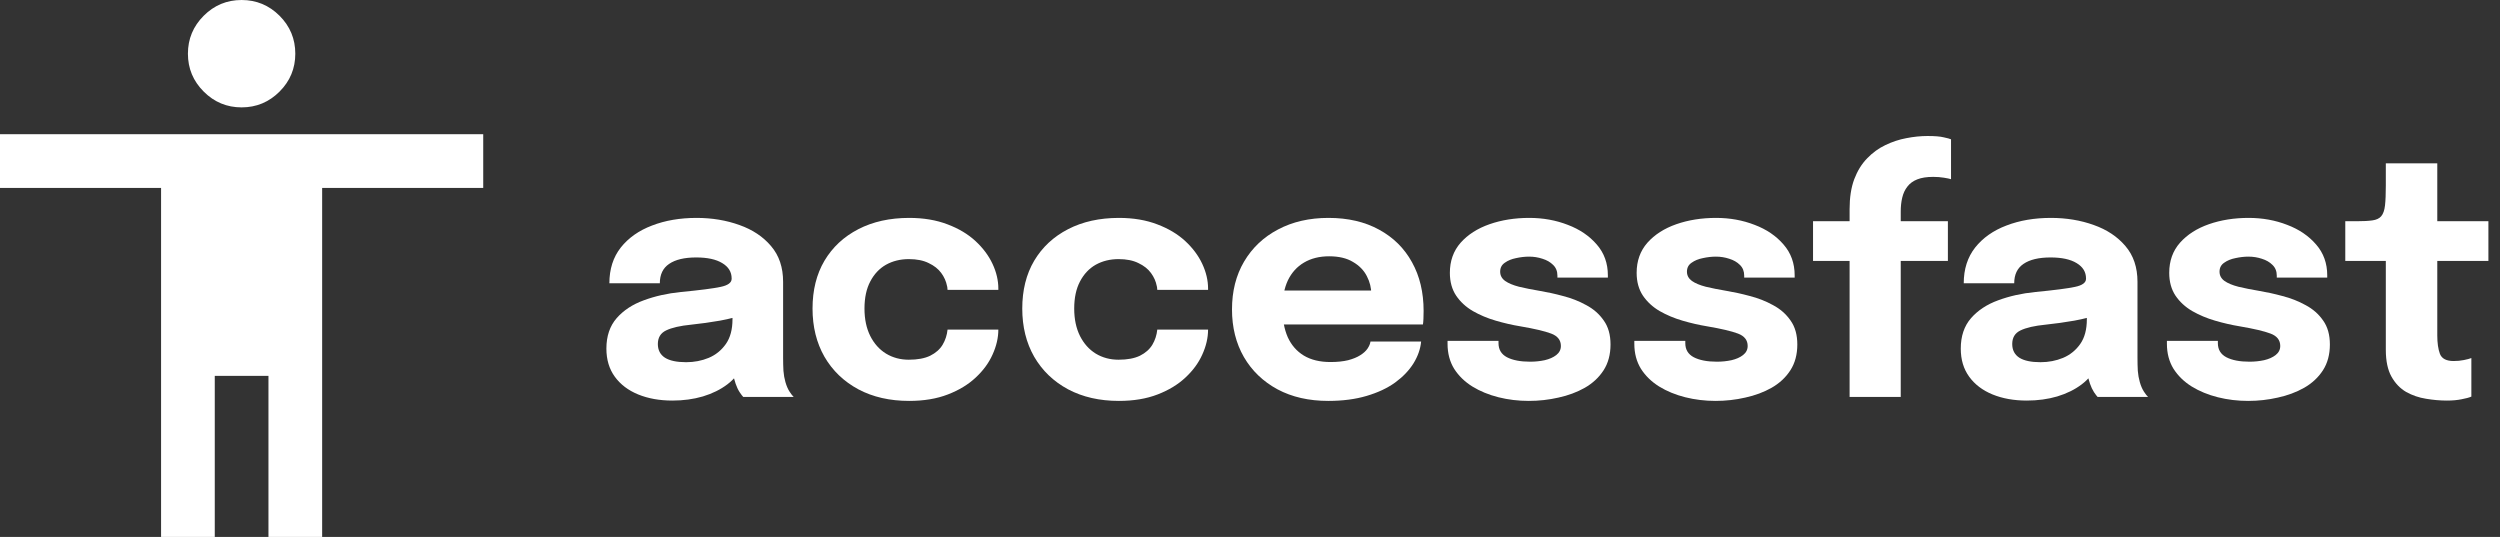 <svg width="149" height="32" viewBox="0 0 149 32" fill="none" xmlns="http://www.w3.org/2000/svg">
<rect x="0" y="0" width="149" height="32" fill="#333333" stroke="none"/>
<path d="M14.4 6.4C13.52 6.4 12.767 6.086 12.141 5.459C11.514 4.833 11.2 4.08 11.2 3.2C11.2 2.32 11.514 1.566 12.141 0.939C12.767 0.313 13.52 0 14.4 0C15.28 0 16.034 0.313 16.661 0.939C17.287 1.566 17.6 2.32 17.6 3.2C17.6 4.08 17.287 4.833 16.661 5.459C16.034 6.086 15.28 6.4 14.4 6.4ZM9.6 32V11.2H0V8H28.8V11.2H19.2V32H16V22.4H12.8V32H9.6Z" fill="white"/>
<path d="M40.076 23.874C39.313 23.874 38.633 23.753 38.035 23.509C37.443 23.266 36.979 22.915 36.644 22.454C36.309 21.994 36.141 21.435 36.141 20.778C36.141 20.035 36.345 19.43 36.752 18.963C37.16 18.497 37.699 18.142 38.37 17.898C39.047 17.648 39.78 17.484 40.569 17.405C41.719 17.294 42.512 17.192 42.946 17.099C43.386 17.008 43.606 16.846 43.606 16.616C43.606 16.61 43.606 16.603 43.606 16.597C43.606 16.209 43.419 15.903 43.044 15.68C42.676 15.456 42.16 15.344 41.496 15.344C40.792 15.344 40.253 15.472 39.879 15.729C39.51 15.979 39.326 16.363 39.326 16.883H36.319C36.319 16.041 36.545 15.331 36.999 14.752C37.459 14.174 38.081 13.737 38.863 13.441C39.645 13.139 40.529 12.987 41.516 12.987C42.436 12.987 43.287 13.129 44.07 13.411C44.852 13.688 45.48 14.105 45.953 14.664C46.433 15.223 46.673 15.933 46.673 16.794C46.673 16.932 46.673 17.07 46.673 17.208C46.673 17.34 46.673 17.474 46.673 17.612V21.32C46.673 21.59 46.68 21.849 46.693 22.099C46.712 22.343 46.752 22.566 46.811 22.77C46.877 23 46.959 23.191 47.058 23.342C47.156 23.493 47.239 23.598 47.304 23.657H44.297C44.251 23.611 44.178 23.516 44.08 23.371C43.987 23.227 43.909 23.059 43.843 22.868C43.764 22.638 43.705 22.408 43.665 22.178C43.633 21.942 43.616 21.665 43.616 21.35L44.247 21.784C44.063 22.218 43.764 22.592 43.35 22.908C42.942 23.217 42.456 23.457 41.89 23.628C41.331 23.792 40.727 23.874 40.076 23.874ZM40.894 21.587C41.374 21.587 41.821 21.501 42.236 21.33C42.656 21.153 42.998 20.876 43.261 20.502C43.524 20.127 43.656 19.637 43.656 19.032V17.977L44.415 18.717C43.981 18.875 43.478 19.006 42.906 19.111C42.341 19.21 41.775 19.289 41.21 19.348C40.539 19.414 40.036 19.529 39.701 19.693C39.372 19.851 39.208 20.12 39.208 20.502C39.208 20.863 39.349 21.136 39.632 21.32C39.915 21.498 40.336 21.587 40.894 21.587Z" fill="white"/>
<path d="M54.186 23.894C53.036 23.894 52.026 23.664 51.159 23.204C50.291 22.737 49.617 22.089 49.137 21.261C48.664 20.433 48.427 19.476 48.427 18.391C48.427 17.294 48.664 16.343 49.137 15.541C49.617 14.733 50.291 14.105 51.159 13.658C52.026 13.211 53.036 12.987 54.186 12.987C55.047 12.987 55.81 13.116 56.474 13.372C57.138 13.622 57.693 13.954 58.14 14.368C58.587 14.782 58.926 15.236 59.156 15.729C59.386 16.222 59.501 16.712 59.501 17.198C59.501 17.205 59.501 17.218 59.501 17.238C59.501 17.251 59.501 17.264 59.501 17.277H56.474C56.474 17.238 56.471 17.201 56.464 17.169C56.464 17.129 56.457 17.09 56.444 17.05C56.392 16.774 56.277 16.514 56.099 16.271C55.922 16.028 55.672 15.831 55.35 15.68C55.034 15.522 54.64 15.443 54.166 15.443C53.66 15.443 53.206 15.555 52.806 15.778C52.411 16.002 52.099 16.334 51.869 16.774C51.639 17.208 51.523 17.747 51.523 18.391C51.523 19.023 51.639 19.568 51.869 20.028C52.099 20.482 52.411 20.83 52.806 21.074C53.206 21.317 53.66 21.439 54.166 21.439C54.686 21.439 55.11 21.36 55.438 21.202C55.767 21.038 56.014 20.821 56.178 20.551C56.342 20.275 56.441 19.973 56.474 19.644H59.501C59.501 20.13 59.386 20.627 59.156 21.133C58.933 21.633 58.597 22.089 58.15 22.504C57.71 22.918 57.158 23.253 56.494 23.509C55.83 23.766 55.06 23.894 54.186 23.894Z" fill="white"/>
<path d="M66.686 23.894C65.536 23.894 64.526 23.664 63.659 23.204C62.791 22.737 62.117 22.089 61.637 21.261C61.164 20.433 60.927 19.476 60.927 18.391C60.927 17.294 61.164 16.343 61.637 15.541C62.117 14.733 62.791 14.105 63.659 13.658C64.526 13.211 65.536 12.987 66.686 12.987C67.547 12.987 68.31 13.116 68.974 13.372C69.638 13.622 70.193 13.954 70.641 14.368C71.088 14.782 71.426 15.236 71.656 15.729C71.886 16.222 72.001 16.712 72.001 17.198C72.001 17.205 72.001 17.218 72.001 17.238C72.001 17.251 72.001 17.264 72.001 17.277H68.974C68.974 17.238 68.971 17.201 68.964 17.169C68.964 17.129 68.957 17.09 68.944 17.05C68.892 16.774 68.777 16.514 68.599 16.271C68.422 16.028 68.172 15.831 67.85 15.68C67.534 15.522 67.14 15.443 66.666 15.443C66.16 15.443 65.707 15.555 65.305 15.778C64.911 16.002 64.599 16.334 64.369 16.774C64.139 17.208 64.023 17.747 64.023 18.391C64.023 19.023 64.139 19.568 64.369 20.028C64.599 20.482 64.911 20.83 65.305 21.074C65.707 21.317 66.16 21.439 66.666 21.439C67.186 21.439 67.61 21.36 67.939 21.202C68.267 21.038 68.514 20.821 68.678 20.551C68.842 20.275 68.941 19.973 68.974 19.644H72.001C72.001 20.13 71.886 20.627 71.656 21.133C71.433 21.633 71.097 22.089 70.65 22.504C70.21 22.918 69.658 23.253 68.994 23.509C68.33 23.766 67.561 23.894 66.686 23.894Z" fill="white"/>
<path d="M75.084 19.338V17.317H82.026L81.73 17.829C81.73 17.777 81.73 17.727 81.73 17.681C81.73 17.629 81.73 17.579 81.73 17.533C81.73 17.159 81.642 16.8 81.464 16.459C81.287 16.11 81.01 15.827 80.636 15.611C80.268 15.387 79.794 15.275 79.216 15.275C78.637 15.275 78.138 15.4 77.717 15.65C77.303 15.893 76.984 16.245 76.76 16.705C76.543 17.165 76.435 17.721 76.435 18.372C76.435 19.042 76.54 19.617 76.75 20.097C76.967 20.571 77.286 20.936 77.707 21.192C78.134 21.448 78.663 21.577 79.295 21.577C79.702 21.577 80.054 21.54 80.35 21.468C80.646 21.389 80.886 21.291 81.07 21.172C81.26 21.054 81.405 20.922 81.504 20.778C81.602 20.633 81.661 20.492 81.681 20.354H84.699C84.659 20.794 84.508 21.228 84.245 21.655C83.982 22.076 83.617 22.458 83.15 22.799C82.684 23.135 82.115 23.401 81.444 23.598C80.78 23.795 80.021 23.894 79.166 23.894C78.009 23.894 77 23.664 76.139 23.204C75.278 22.737 74.611 22.096 74.137 21.281C73.664 20.459 73.427 19.512 73.427 18.441C73.427 17.356 73.667 16.406 74.147 15.591C74.633 14.769 75.307 14.131 76.169 13.678C77.036 13.217 78.039 12.987 79.176 12.987C80.34 12.987 81.346 13.221 82.194 13.688C83.042 14.148 83.696 14.795 84.156 15.63C84.617 16.459 84.847 17.425 84.847 18.529C84.847 18.694 84.843 18.852 84.837 19.003C84.83 19.154 84.82 19.266 84.807 19.338H75.084Z" fill="white"/>
<path d="M91.116 23.894C90.491 23.894 89.89 23.822 89.311 23.677C88.733 23.532 88.213 23.319 87.753 23.036C87.299 22.753 86.938 22.402 86.668 21.981C86.405 21.554 86.274 21.057 86.274 20.492C86.274 20.466 86.274 20.436 86.274 20.403C86.274 20.364 86.274 20.334 86.274 20.314H89.311C89.311 20.334 89.311 20.357 89.311 20.383C89.311 20.403 89.311 20.426 89.311 20.452C89.311 20.834 89.479 21.113 89.814 21.291C90.156 21.468 90.616 21.557 91.195 21.557C91.497 21.557 91.786 21.527 92.062 21.468C92.345 21.402 92.575 21.3 92.753 21.162C92.937 21.018 93.029 20.837 93.029 20.62C93.029 20.272 92.835 20.025 92.447 19.88C92.066 19.736 91.451 19.591 90.603 19.447C90.123 19.368 89.637 19.256 89.144 19.111C88.65 18.967 88.197 18.776 87.783 18.539C87.368 18.296 87.036 17.99 86.787 17.622C86.537 17.247 86.412 16.794 86.412 16.261C86.412 15.551 86.626 14.953 87.053 14.467C87.487 13.98 88.062 13.612 88.779 13.362C89.495 13.112 90.284 12.987 91.145 12.987C91.967 12.987 92.733 13.125 93.443 13.402C94.153 13.671 94.728 14.062 95.169 14.575C95.609 15.081 95.829 15.693 95.829 16.409C95.829 16.422 95.829 16.442 95.829 16.468C95.829 16.495 95.829 16.521 95.829 16.547H92.822C92.822 16.521 92.822 16.498 92.822 16.478C92.822 16.459 92.822 16.442 92.822 16.429C92.822 16.166 92.736 15.952 92.565 15.788C92.401 15.624 92.191 15.502 91.934 15.423C91.678 15.338 91.412 15.295 91.135 15.295C90.886 15.295 90.626 15.325 90.356 15.384C90.094 15.436 89.87 15.528 89.686 15.66C89.502 15.785 89.41 15.962 89.41 16.192C89.41 16.416 89.508 16.6 89.706 16.744C89.903 16.883 90.179 16.998 90.534 17.09C90.889 17.175 91.3 17.257 91.767 17.336C92.207 17.409 92.671 17.51 93.157 17.642C93.65 17.767 94.11 17.948 94.538 18.184C94.972 18.414 95.32 18.72 95.583 19.101C95.853 19.476 95.987 19.953 95.987 20.531C95.987 21.13 95.849 21.642 95.573 22.07C95.297 22.497 94.922 22.845 94.449 23.115C93.982 23.378 93.46 23.572 92.881 23.697C92.309 23.828 91.721 23.894 91.116 23.894Z" fill="white"/>
<path d="M102.248 23.894C101.624 23.894 101.022 23.822 100.444 23.677C99.865 23.532 99.346 23.319 98.886 23.036C98.432 22.753 98.07 22.402 97.801 21.981C97.538 21.554 97.406 21.057 97.406 20.492C97.406 20.466 97.406 20.436 97.406 20.403C97.406 20.364 97.406 20.334 97.406 20.314H100.444C100.444 20.334 100.444 20.357 100.444 20.383C100.444 20.403 100.444 20.426 100.444 20.452C100.444 20.834 100.611 21.113 100.947 21.291C101.288 21.468 101.749 21.557 102.327 21.557C102.63 21.557 102.919 21.527 103.195 21.468C103.478 21.402 103.708 21.3 103.885 21.162C104.069 21.018 104.161 20.837 104.161 20.62C104.161 20.272 103.967 20.025 103.58 19.88C103.198 19.736 102.584 19.591 101.736 19.447C101.256 19.368 100.769 19.256 100.276 19.111C99.783 18.967 99.329 18.776 98.915 18.539C98.501 18.296 98.169 17.99 97.919 17.622C97.669 17.247 97.544 16.794 97.544 16.261C97.544 15.551 97.758 14.953 98.185 14.467C98.619 13.98 99.195 13.612 99.911 13.362C100.628 13.112 101.417 12.987 102.278 12.987C103.1 12.987 103.866 13.125 104.576 13.402C105.286 13.671 105.861 14.062 106.301 14.575C106.742 15.081 106.962 15.693 106.962 16.409C106.962 16.422 106.962 16.442 106.962 16.468C106.962 16.495 106.962 16.521 106.962 16.547H103.954C103.954 16.521 103.954 16.498 103.954 16.478C103.954 16.459 103.954 16.442 103.954 16.429C103.954 16.166 103.869 15.952 103.698 15.788C103.534 15.624 103.323 15.502 103.067 15.423C102.81 15.338 102.544 15.295 102.268 15.295C102.018 15.295 101.759 15.325 101.489 15.384C101.226 15.436 101.002 15.528 100.818 15.66C100.634 15.785 100.542 15.962 100.542 16.192C100.542 16.416 100.641 16.6 100.838 16.744C101.035 16.883 101.311 16.998 101.666 17.09C102.021 17.175 102.432 17.257 102.899 17.336C103.34 17.409 103.803 17.51 104.29 17.642C104.783 17.767 105.243 17.948 105.67 18.184C106.104 18.414 106.453 18.72 106.716 19.101C106.985 19.476 107.12 19.953 107.12 20.531C107.12 21.13 106.982 21.642 106.706 22.07C106.43 22.497 106.055 22.845 105.581 23.115C105.115 23.378 104.592 23.572 104.013 23.697C103.442 23.828 102.853 23.894 102.248 23.894Z" fill="white"/>
<path d="M110.236 23.657V15.551H108.057V13.185H110.236V12.465C110.236 11.768 110.329 11.173 110.513 10.68C110.703 10.18 110.96 9.766 111.282 9.437C111.604 9.102 111.965 8.839 112.367 8.648C112.774 8.451 113.192 8.313 113.619 8.234C114.053 8.149 114.474 8.106 114.881 8.106C115.315 8.106 115.637 8.132 115.848 8.185C116.065 8.231 116.209 8.27 116.281 8.303V10.68C116.203 10.653 116.061 10.624 115.857 10.591C115.66 10.558 115.447 10.542 115.216 10.542C114.835 10.542 114.52 10.591 114.27 10.69C114.02 10.788 113.823 10.933 113.678 11.124C113.533 11.308 113.432 11.528 113.372 11.784C113.313 12.034 113.284 12.307 113.284 12.603V13.185H116.094V15.551H113.284V23.657H110.236Z" fill="white"/>
<path d="M120.796 23.874C120.034 23.874 119.353 23.753 118.755 23.509C118.163 23.266 117.7 22.915 117.365 22.454C117.029 21.994 116.862 21.435 116.862 20.778C116.862 20.035 117.066 19.43 117.473 18.963C117.881 18.497 118.42 18.142 119.09 17.898C119.768 17.648 120.501 17.484 121.29 17.405C122.44 17.294 123.232 17.192 123.666 17.099C124.107 17.008 124.327 16.846 124.327 16.616C124.327 16.61 124.327 16.603 124.327 16.597C124.327 16.209 124.139 15.903 123.765 15.68C123.397 15.456 122.88 15.344 122.216 15.344C121.513 15.344 120.974 15.472 120.599 15.729C120.231 15.979 120.047 16.363 120.047 16.883H117.039C117.039 16.041 117.266 15.331 117.72 14.752C118.18 14.174 118.801 13.737 119.583 13.441C120.366 13.139 121.25 12.987 122.236 12.987C123.157 12.987 124.008 13.129 124.79 13.411C125.573 13.688 126.2 14.105 126.674 14.664C127.154 15.223 127.394 15.933 127.394 16.794C127.394 16.932 127.394 17.07 127.394 17.208C127.394 17.34 127.394 17.474 127.394 17.612V21.32C127.394 21.59 127.4 21.849 127.413 22.099C127.433 22.343 127.473 22.566 127.532 22.77C127.597 23 127.68 23.191 127.778 23.342C127.877 23.493 127.959 23.598 128.025 23.657H125.017C124.971 23.611 124.899 23.516 124.8 23.371C124.708 23.227 124.629 23.059 124.563 22.868C124.485 22.638 124.425 22.408 124.386 22.178C124.353 21.942 124.337 21.665 124.337 21.35L124.968 21.784C124.784 22.218 124.485 22.592 124.07 22.908C123.663 23.217 123.176 23.457 122.611 23.628C122.052 23.792 121.447 23.874 120.796 23.874ZM121.615 21.587C122.095 21.587 122.542 21.501 122.956 21.33C123.377 21.153 123.719 20.876 123.982 20.502C124.245 20.127 124.376 19.637 124.376 19.032V17.977L125.135 18.717C124.702 18.875 124.199 19.006 123.627 19.111C123.061 19.21 122.496 19.289 121.931 19.348C121.26 19.414 120.757 19.529 120.422 19.693C120.093 19.851 119.929 20.12 119.929 20.502C119.929 20.863 120.07 21.136 120.353 21.32C120.635 21.498 121.056 21.587 121.615 21.587Z" fill="white"/>
<path d="M133.99 23.894C133.365 23.894 132.763 23.822 132.185 23.677C131.606 23.532 131.087 23.319 130.627 23.036C130.173 22.753 129.812 22.402 129.542 21.981C129.279 21.554 129.148 21.057 129.148 20.492C129.148 20.466 129.148 20.436 129.148 20.403C129.148 20.364 129.148 20.334 129.148 20.314H132.185C132.185 20.334 132.185 20.357 132.185 20.383C132.185 20.403 132.185 20.426 132.185 20.452C132.185 20.834 132.353 21.113 132.688 21.291C133.03 21.468 133.49 21.557 134.068 21.557C134.371 21.557 134.66 21.527 134.936 21.468C135.219 21.402 135.449 21.3 135.627 21.162C135.811 21.018 135.903 20.837 135.903 20.62C135.903 20.272 135.709 20.025 135.321 19.88C134.94 19.736 134.325 19.591 133.477 19.447C132.997 19.368 132.51 19.256 132.017 19.111C131.524 18.967 131.071 18.776 130.656 18.539C130.242 18.296 129.91 17.99 129.66 17.622C129.411 17.247 129.286 16.794 129.286 16.261C129.286 15.551 129.499 14.953 129.927 14.467C130.361 13.98 130.936 13.612 131.652 13.362C132.369 13.112 133.158 12.987 134.019 12.987C134.841 12.987 135.607 13.125 136.317 13.402C137.027 13.671 137.602 14.062 138.043 14.575C138.483 15.081 138.703 15.693 138.703 16.409C138.703 16.422 138.703 16.442 138.703 16.468C138.703 16.495 138.703 16.521 138.703 16.547H135.696C135.696 16.521 135.696 16.498 135.696 16.478C135.696 16.459 135.696 16.442 135.696 16.429C135.696 16.166 135.61 15.952 135.439 15.788C135.275 15.624 135.064 15.502 134.808 15.423C134.552 15.338 134.285 15.295 134.009 15.295C133.759 15.295 133.5 15.325 133.23 15.384C132.967 15.436 132.744 15.528 132.56 15.66C132.376 15.785 132.284 15.962 132.284 16.192C132.284 16.416 132.382 16.6 132.579 16.744C132.777 16.883 133.053 16.998 133.408 17.09C133.763 17.175 134.174 17.257 134.64 17.336C135.081 17.409 135.544 17.51 136.031 17.642C136.524 17.767 136.984 17.948 137.411 18.184C137.845 18.414 138.194 18.72 138.457 19.101C138.726 19.476 138.861 19.953 138.861 20.531C138.861 21.13 138.723 21.642 138.447 22.07C138.171 22.497 137.796 22.845 137.323 23.115C136.856 23.378 136.333 23.572 135.755 23.697C135.183 23.828 134.594 23.894 133.99 23.894Z" fill="white"/>
<path d="M145.834 23.874C145.433 23.874 145.019 23.838 144.591 23.766C144.171 23.7 143.776 23.565 143.408 23.361C143.046 23.151 142.754 22.845 142.53 22.444C142.307 22.043 142.195 21.514 142.195 20.857C142.195 20.712 142.195 20.564 142.195 20.413C142.195 20.262 142.195 20.11 142.195 19.959V15.551H139.779V13.185H140.46C140.854 13.185 141.166 13.168 141.396 13.135C141.633 13.102 141.807 13.02 141.919 12.889C142.037 12.751 142.113 12.537 142.146 12.248C142.179 11.959 142.195 11.561 142.195 11.055V9.733H145.262V13.185H148.309V15.551H145.262V19.318C145.262 19.437 145.262 19.552 145.262 19.663C145.262 19.775 145.262 19.884 145.262 19.989C145.262 20.442 145.315 20.811 145.42 21.093C145.532 21.376 145.804 21.517 146.238 21.517C146.455 21.517 146.659 21.498 146.85 21.458C147.047 21.419 147.195 21.379 147.293 21.34V23.638C147.155 23.697 146.961 23.749 146.712 23.795C146.462 23.848 146.169 23.874 145.834 23.874Z" fill="white"/>
</svg>
